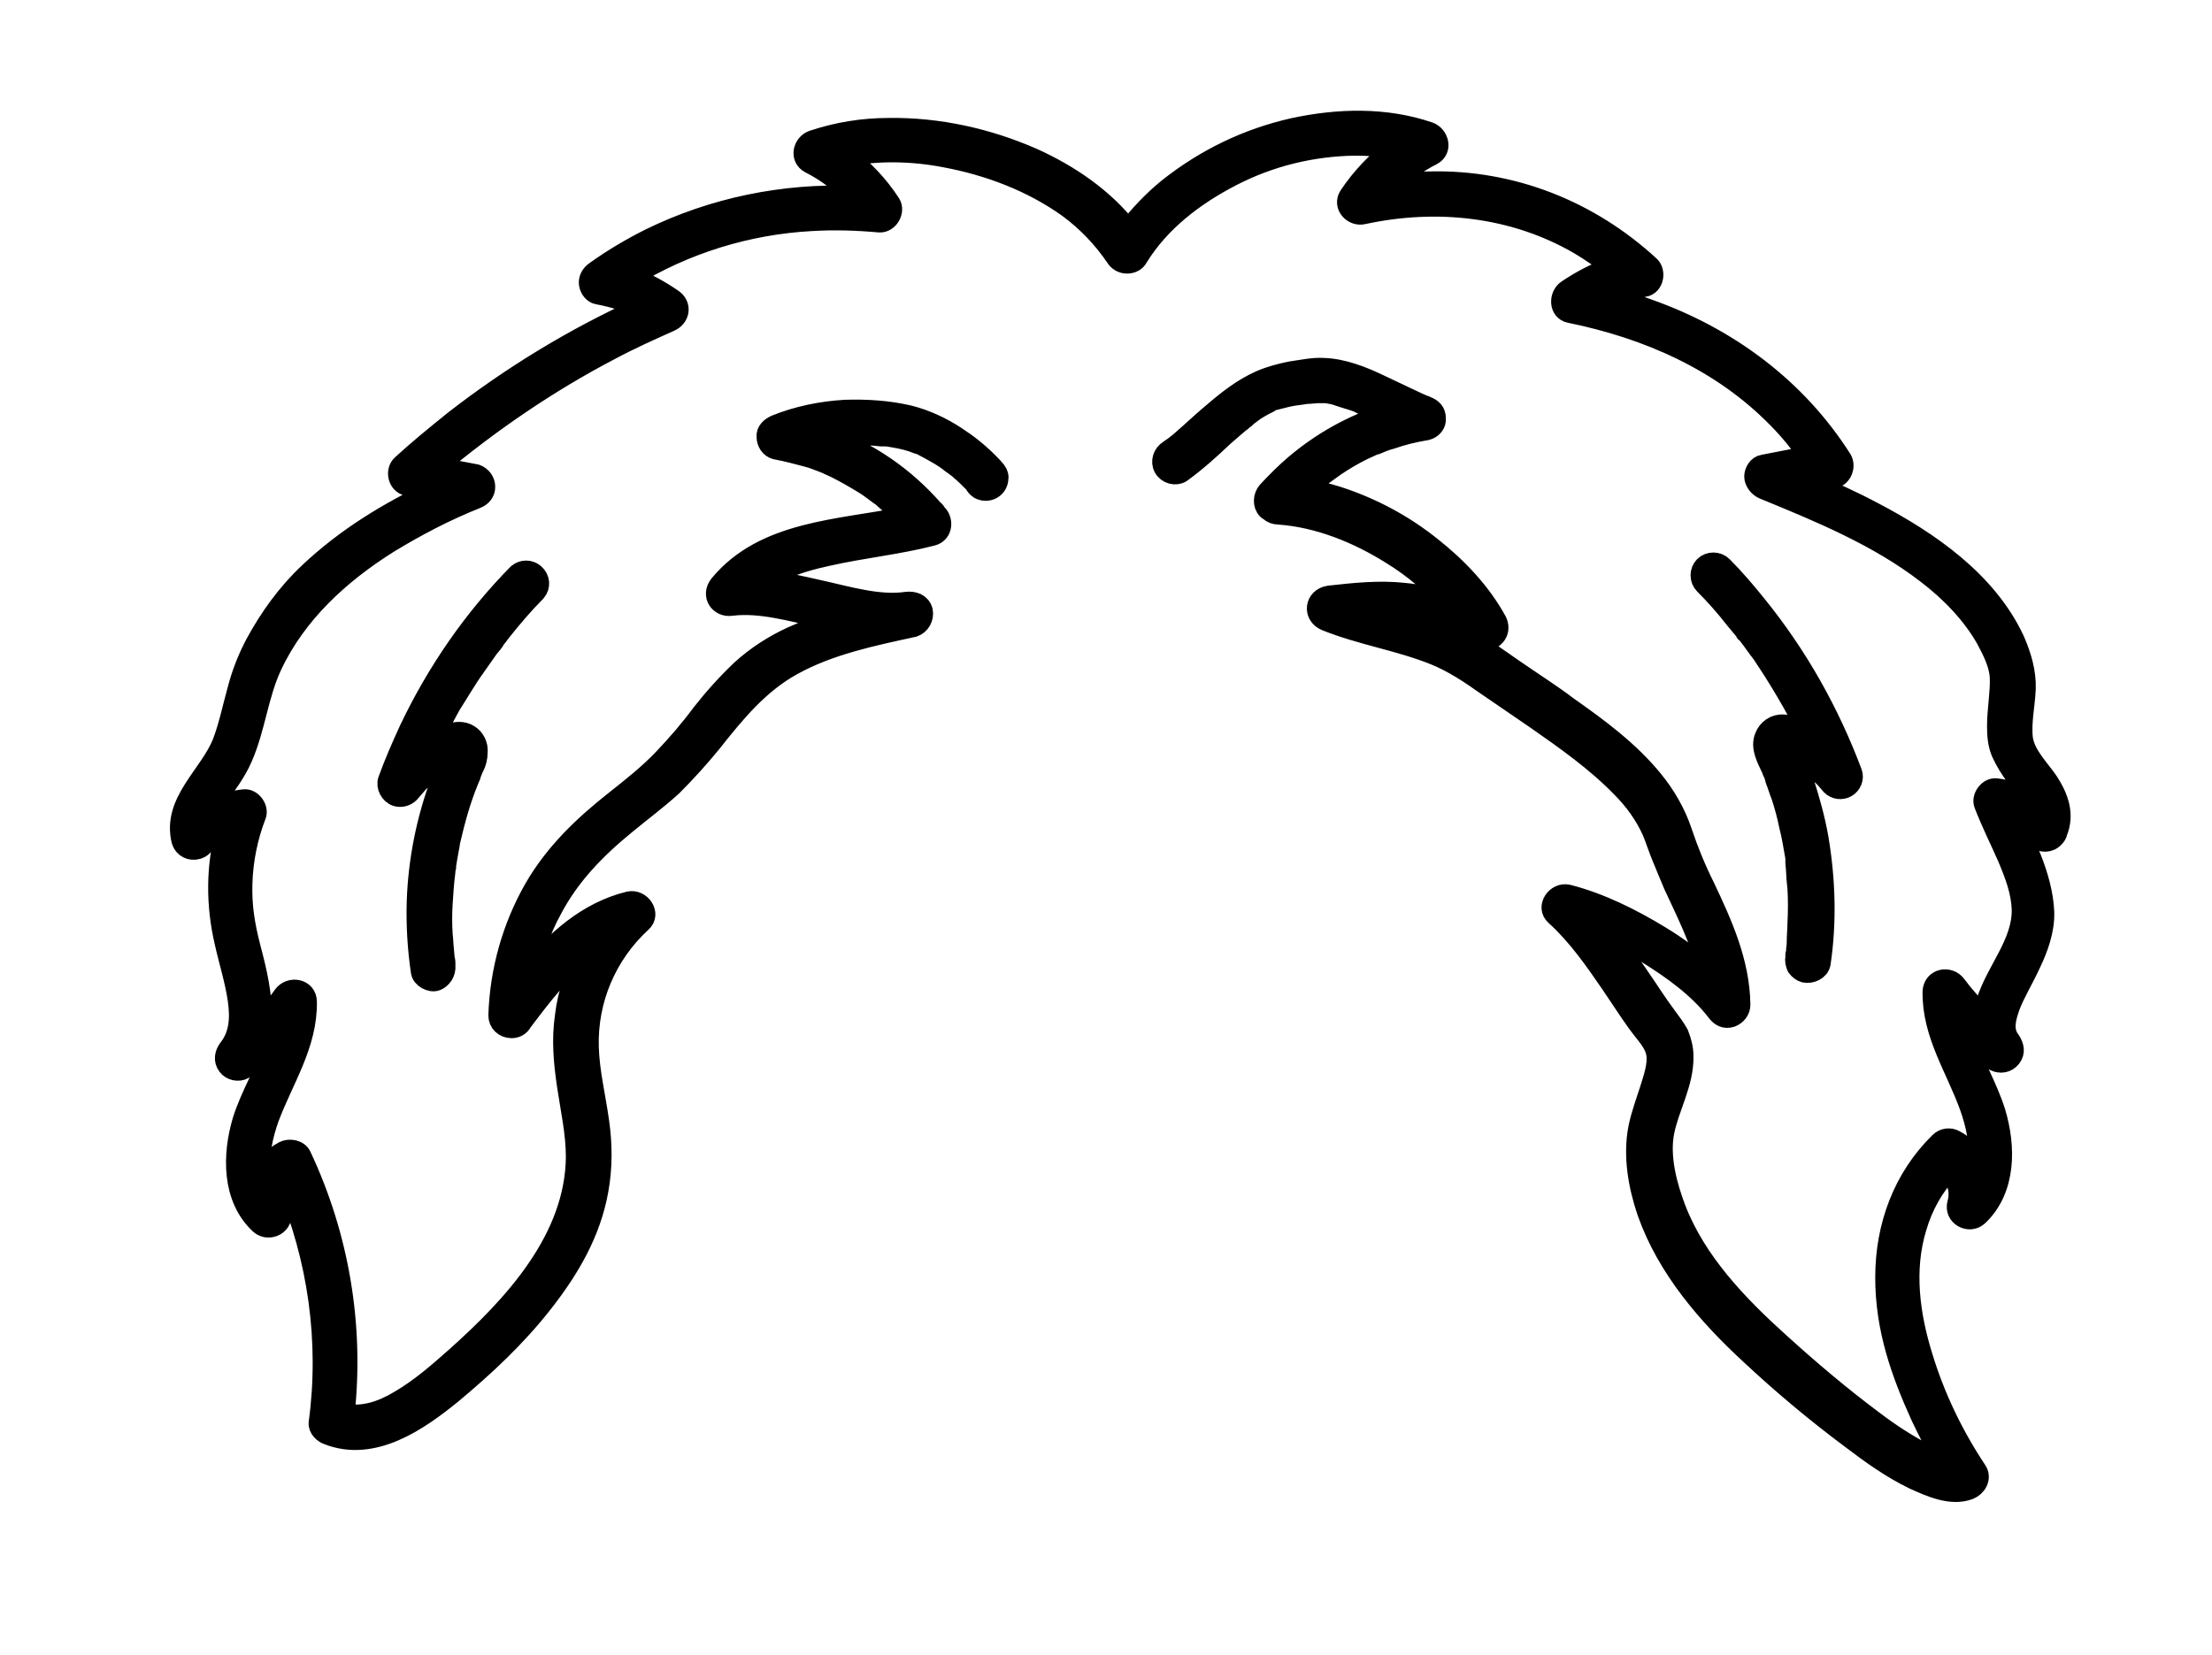 <?xml version="1.0" encoding="utf-8"?>
<!-- Generator: Adobe Illustrator 27.9.0, SVG Export Plug-In . SVG Version: 6.00 Build 0)  -->
<svg version="1.1" id="Layer_1" xmlns="http://www.w3.org/2000/svg" xmlns:xlink="http://www.w3.org/1999/xlink" x="0px" y="0px"
	 viewBox="0 0 322.5 241.3" style="enable-background:new 0 0 322.5 241.3;" xml:space="preserve">
<g>
	<path style="stroke:#000000;stroke-width:3;stroke-linecap:round;stroke-linejoin:round;stroke-miterlimit:10;" d="M69.3,97.2
		l1.9-2.7c0.2-0.2,0.3-0.4,0.5-0.6l0.3-0.4c0,0,0.1-0.1,0.1-0.2c0.1-0.1,0.7-0.9,1-1.3c1.6-2,3.2-3.9,5-5.7c0.7-0.8,0.6-1.9-0.2-2.6
		c-0.7-0.6-1.7-0.6-2.4,0c-6.5,6.6-11.8,14.3-15.8,22.7c-1.1,2.4-2.2,4.9-3.1,7.4c-0.3,0.9,0.3,2,1.2,2.3c0.7,0.2,1.4,0,1.9-0.5
		c0.4-0.5,0.9-1,1.3-1.5l0.7-0.7l0.4-0.3l0.3-0.2c0.9-0.8,2-1.4,3.1-1.9c-0.1,0.3-0.3,0.6-0.4,0.9c-0.3,0.7-0.6,1.3-0.8,2
		c-2.1,5.6-3.3,11.6-3.5,17.6c-0.1,3.4,0.1,6.8,0.6,10.2c0.1,0.9,1.4,1.6,2.2,1.3c0.8-0.3,1.4-1.2,1.3-2.2c0-0.1,0-0.2,0-0.3
		c0-0.2,0-0.4-0.1-0.6l-0.1-1.2c-0.1-0.8-0.1-1.6-0.2-2.4c-0.1-1.5-0.1-3.1,0-4.6c0.1-1.6,0.2-3.1,0.4-4.6c0-0.2,0-0.4,0.1-0.6v-0.3
		l0.2-1.2c0.1-0.7,0.3-1.5,0.4-2.3c0.7-3,1.5-6,2.7-8.9l0.2-0.5c0.1-0.1,0.1-0.2,0.1-0.3l0.4-1c0.4-0.7,0.6-1.5,0.6-2.3
		c0.1-1-0.4-2-1.2-2.5c-0.9-0.6-2-0.5-3-0.1c-0.8,0.3-1.7,0.7-2.5,1.1c0.9-1.8,1.8-3.6,2.8-5.4C66.8,101.1,68,99,69.3,97.2z"/>
	<path style="stroke:#000000;stroke-width:3;stroke-linecap:round;stroke-linejoin:round;stroke-miterlimit:10;" d="M298.6,114
		c-1.3-1.9-3.3-3.8-3.7-6.2c-0.3-2.4,0.3-4.9,0.4-7.3s-0.6-4.8-1.6-7.1c-4-8.6-12.4-14.4-20.6-18.7c-3-1.6-6.1-3-9.2-4.3l3.5-0.7
		c1.1-0.2,1.7-1.7,1.1-2.7c-6.6-10.4-16.6-17.8-28.2-21.9c-1.9-0.7-3.8-1.3-5.8-1.8c1.6-0.7,3.4-1.2,5.2-1.5c1.4-0.2,1.7-2.2,0.8-3
		c-8.8-8.1-20.1-12.6-32.1-12.3c-1.8,0-3.7,0.2-5.5,0.4c1.7-1.7,3.7-3.2,5.9-4.3c1.5-0.8,0.9-2.8-0.4-3.3c-6.4-2.2-13.3-2-19.8-0.6
		c-6.7,1.5-12.9,4.5-18.3,8.8c-2.2,1.8-4.1,3.8-5.8,6c-3.6-4.6-8.6-8-13.9-10.4c-6.6-2.9-13.8-4.5-21-4.4c-3.8,0-7.5,0.6-11.1,1.8
		c-1.4,0.5-1.9,2.5-0.4,3.3c2.4,1.2,4.6,2.9,6.4,4.8c-10.3-0.4-20.5,1.7-29.7,6.2c-2.8,1.4-5.5,3-8,4.8c-0.6,0.4-1,1.1-0.9,1.8
		c0.1,0.7,0.6,1.4,1.3,1.5c2.1,0.4,4.2,1,6.2,2c-9.7,4.4-18.7,9.9-27.1,16.4c-2.6,2.1-5.2,4.2-7.7,6.5c-1,0.9-0.5,2.8,0.8,3l3.8,0.8
		c-6.6,3.1-12.8,6.9-18.1,11.9c-3.2,3-5.8,6.6-7.9,10.5c-1.1,2.1-2,4.4-2.6,6.8c-0.7,2.5-1.2,5-2.1,7.4c-1.9,4.9-7.4,8.7-6,14.4
		c0.3,1,1.3,1.5,2.3,1.2c0.3-0.1,0.5-0.2,0.7-0.4c1-1.1,2.2-1.9,3.5-2.5c-1.5,5.4-1.5,11.1-0.2,16.6c0.6,2.7,1.5,5.5,1.9,8.3
		c0.4,2.8,0.2,5.2-1.4,7.2c-0.5,0.7-0.7,1.6-0.1,2.4c0.5,0.7,1.6,0.9,2.3,0.5c1.7-1.1,3.2-2.3,4.6-3.6c-1.3,3.8-3.5,7.3-4.7,11.1
		c-1.5,5-1.6,11.3,2.5,15.1c1.3,1.2,3.6,0,3-1.8c-0.4-1.5-0.1-3.1,0.8-4.3c4.7,11.1,6.4,23.2,4.8,35.1c-0.1,0.8,0.7,1.5,1.3,1.7
		c6.6,2.6,13.2-2,18.1-6c4.8-4,9.4-8.3,13.3-13.3c3.9-5,6.9-10.2,8-16.3c0.6-3.3,0.6-6.7,0.1-10.1c-0.5-3.6-1.4-7.2-1.5-10.8
		c-0.2-6.9,2.6-13.5,7.7-18.2c1.4-1.2-0.1-3.4-1.8-3c-6.1,1.5-10.7,5.7-14.6,10.4c0.7-3.2,1.7-6.3,3.3-9.2c2.6-5,6.4-8.9,10.8-12.5
		c2.3-1.9,4.6-3.6,6.8-5.6c2-2,3.9-4.1,5.7-6.3c3.4-4.3,6.9-8.6,11.8-11.3c5.4-3,11.7-4.3,17.7-5.6c0.9-0.3,1.5-1.3,1.3-2.3
		c-0.3-1.1-1.3-1.4-2.3-1.3c-4.1,0.6-8.6-0.8-12.7-1.7c-2.7-0.6-5.5-1.3-8.3-1.5c2.8-1.8,6-2.8,9.2-3.5c5.2-1.2,10.5-1.7,15.5-3
		c1.6-0.4,1.6-2.4,0.6-3.2c-0.1-0.2-0.2-0.4-0.4-0.5c-4.2-4.8-9.5-8.5-15.5-10.6l0.3-0.1l0.5-0.1h0.3c1.3-0.1,2.7-0.2,4-0.2l1.8,0.1
		l1,0.1h0.8c1.3,0.2,2.5,0.4,3.7,0.8l0.8,0.3l0.4,0.1l1.5,0.8c0.9,0.5,1.8,1,2.6,1.6l0.5,0.4c0,0,0.2,0.1,0.3,0.2
		c0.4,0.3,0.7,0.5,1,0.8c0.6,0.5,1.1,1,1.7,1.6l0.3,0.3c0.1,0.3,0.4,0.6,0.7,0.8c1.1,0.6,2.5,0,2.7-1.3c0.1-0.5,0-0.9-0.3-1.3
		c-0.4-0.5-0.8-0.9-1.2-1.3c-1.4-1.4-2.9-2.6-4.6-3.7c-2.1-1.4-4.5-2.5-6.9-3.1c-3-0.7-6.1-0.9-9.3-0.8c-3.4,0.2-6.9,0.9-10.1,2.2
		c-0.7,0.3-1.4,0.9-1.3,1.7c0,0.8,0.5,1.6,1.3,1.8c1.6,0.3,3.1,0.7,4.6,1.1c0.8,0.2,1.5,0.5,2.3,0.8l0.5,0.2h0.1l0.1,0.1l1.1,0.5
		c1.4,0.7,2.8,1.5,4.1,2.3c0.7,0.4,1.3,0.9,2,1.4l0.4,0.3c0,0,0.2,0.1,0.3,0.2l0.9,0.8c0.8,0.7,1.6,1.4,2.3,2.2
		c-9.4,1.9-20.4,2-26.9,9.9c-1.2,1.5,0,3.3,1.8,3c4.1-0.5,8.6,0.8,12.7,1.7l2.2,0.5c-2.1,0.7-4.2,1.5-6.2,2.4
		c-2.6,1.2-5.1,2.8-7.3,4.8c-2.1,2-4,4.1-5.8,6.4c-1.7,2.3-3.6,4.5-5.6,6.6c-2.1,2.2-4.5,4.1-6.9,6c-4.7,3.7-8.9,7.7-11.9,12.9
		c-3.2,5.6-5,12-5.2,18.5c0,1,0.8,1.8,1.9,1.8c0.6,0,1.2-0.3,1.5-0.9c2.8-3.7,5.8-7.7,9.6-10.5c-1.7,3-2.9,6.2-3.3,9.7
		c-0.5,3.4-0.2,6.7,0.3,10.1s1.3,6.9,1.3,10.4c-0.1,12-9.1,21.7-17.5,29.2c-2.6,2.3-5.2,4.6-8.3,6.4c-2.5,1.5-5.2,2.4-8,1.9
		c1.4-12.9-0.8-25.9-6.3-37.6c-0.4-0.9-1.7-1.1-2.5-0.7c-1.5,0.8-2.6,2-3.4,3.4c-0.4-2.7,0.3-5.8,1.2-8.3c2.1-5.6,5.6-10.7,5.5-16.9
		c0-1.9-2.4-2.3-3.4-0.9c-0.9,1.3-2,2.6-3.2,3.7c0.2-3.6-0.7-7.3-1.6-10.7c-0.9-3.5-1.3-6.2-1.2-9.4c0.1-3.4,0.8-6.8,2-9.9
		c0.4-1-0.6-2.4-1.7-2.3c-1.8,0.2-3.5,0.7-5.1,1.5c0.4-0.6,0.8-1.2,1.2-1.8c1.3-1.9,2.7-3.7,3.6-5.8c1.9-4.3,2.3-9.1,4.3-13.4
		c3.6-7.7,10-13.5,17-17.9c4.1-2.5,8.3-4.7,12.8-6.5c0.8-0.3,1.3-0.9,1.3-1.7c0-0.8-0.5-1.5-1.3-1.8l-5.8-1.1
		C71.5,61.5,80,55.7,89,51c2.8-1.5,5.7-2.8,8.6-4.1c1.5-0.6,1.8-2.4,0.4-3.3c-1.9-1.3-3.9-2.4-6.1-3.2c8-4.9,17.1-7.7,26.4-8.2
		c3.3-0.2,6.6-0.1,9.9,0.2c1.3,0.1,2.3-1.6,1.6-2.7c-1.7-2.6-3.9-5-6.5-6.9c4.7-0.9,9.7-0.8,14.4,0.1c6.5,1.2,12.8,3.6,18.1,7.4
		c2.7,2,5,4.4,6.9,7.2c0.3,0.5,0.9,0.9,1.6,0.9c0.7,0,1.3-0.3,1.6-0.9c3.2-5.2,8.2-9,13.6-11.8c5.6-2.9,11.7-4.4,18-4.5
		c1.9,0,3.8,0.1,5.7,0.5c-2.5,1.9-4.7,4.2-6.5,6.9c-0.9,1.4,0.6,3,2.1,2.6c10.7-2.3,21.9-1.1,31.4,4.4c1.7,1,3.4,2.2,5,3.4
		c-2.4,0.7-4.6,1.9-6.7,3.3c-1.2,0.8-1.2,3,0.4,3.3c11.3,2.3,22.1,7,30.3,15.4c1.7,1.7,3.2,3.6,4.6,5.5l-6.7,1.3
		c-0.8,0.1-1.3,1-1.3,1.7s0.6,1.5,1.3,1.8c8.3,3.4,16.8,6.9,23.9,12.4c3.4,2.6,6.5,5.8,8.6,9.5c0.9,1.7,1.9,3.6,2,5.6
		c0.1,2-0.4,4.8-0.4,7.1c0,1.3,0.1,2.6,0.6,3.8c0.6,1.3,1.3,2.5,2.2,3.6c0.8,1.1,1.5,2.1,2.2,3.3c-1.6-0.8-3.3-1.4-5.2-1.6
		c-1.1-0.1-2.1,1.3-1.7,2.3c1,2.6,2.3,5.2,3.4,7.7c1.1,2.6,2,5,2.1,7.6c0.1,5-3.8,9-5.2,13.6c-0.2,0.6-0.3,1.2-0.4,1.9
		c-1.5-1.3-2.8-2.8-4-4.4c-1-1.4-3.3-1-3.4,0.9c-0.1,6.2,3.4,11.2,5.4,16.8c0.9,2.5,1.6,5.6,1.2,8.3c-0.8-1.5-1.9-2.6-3.4-3.4
		c-0.7-0.4-1.6-0.3-2.2,0.3c-5.3,5.2-7.9,12.2-7.9,19.7s2.3,13.9,5.2,20.3c1.1,2.3,2.2,4.4,3.4,6.6c-0.9-0.3-1.7-0.6-2.5-1
		c-2.8-1.4-5.4-3.1-7.9-5c-4.7-3.5-9.3-7.4-13.6-11.3c-6.1-5.5-12.2-11.8-15.2-19.6c-1.3-3.4-2.4-7.6-1.7-11.2s2.9-7.2,2.8-11.1
		c0-1.1-0.3-2.2-0.7-3.2c-0.5-0.9-1.1-1.7-1.7-2.5c-1.5-2-2.8-4.1-4.2-6.1c-1.4-2-2.8-4.2-4.4-6.2c2,0.9,3.8,2,5.7,3
		c3.7,2.3,7.5,5,10.2,8.5c0.5,0.7,1.2,1.1,2.1,0.8c0.8-0.3,1.3-1,1.3-1.8c-0.1-6.2-2.6-11.7-5.2-17.2c-1.3-2.6-2.4-5.3-3.3-8
		c-0.9-2.7-2.4-5.3-4.2-7.5c-3.5-4.3-8-7.6-12.4-10.7c-2.5-1.9-5.2-3.6-7.8-5.4c-2.6-1.8-4.9-3.5-7.6-4.9c-2.7-1.3-5.7-2.3-8.6-3.2
		c3.9,0.4,7.7,1.6,11.1,3.5c0.9,0.5,2,0.2,2.5-0.7c0.3-0.5,0.3-1.2,0-1.8c-2.3-4.2-5.7-7.8-9.5-10.8c-4.1-3.3-8.8-5.8-13.8-7.4
		c-1.6-0.5-3.3-0.9-4.9-1.2c0.3-0.3,0.7-0.6,1-0.9L192,70l0.5-0.4l0.3-0.3l1.8-1.3c1.3-0.9,2.7-1.7,4.1-2.4l1.1-0.5l0.4-0.2l0.3-0.1
		h0.1c0.7-0.3,1.4-0.6,2.2-0.8c1.7-0.6,3.4-1,5.2-1.3c0.8-0.2,1.4-0.9,1.3-1.7c0-0.9-0.5-1.4-1.3-1.7l-0.2-0.1l-0.3-0.1l-0.9-0.4
		l-1.7-0.8c-1.3-0.6-2.5-1.2-3.8-1.8c-2.5-1.2-5.3-2.3-8.1-2.4c-1.6-0.1-3.3,0.3-4.8,0.5c-1.5,0.3-3,0.7-4.4,1.3
		c-2.5,1.1-4.7,2.8-6.8,4.6c-1.2,1-2.3,2-3.4,3l-1.7,1.5l-0.4,0.3c0,0.1-0.1,0.1-0.1,0.1l-1,0.7c-0.8,0.5-1.2,1.6-0.7,2.5
		s1.7,1.2,2.5,0.7c2.2-1.6,4.2-3.4,6.2-5.3l1.5-1.3l0.7-0.6l0.4-0.3l0.1-0.1l0.1-0.1l0.3-0.2l0.3-0.3l0.8-0.6c0.5-0.4,1.1-0.7,1.6-1
		l0.8-0.4l0.1-0.1l0.4-0.2l2-0.5c0.8-0.2,1.6-0.3,2.4-0.4l0.6-0.1h0.3l1.2-0.1h1.4c0.6,0.1,1.2,0.2,1.7,0.4c0.6,0.2,1.2,0.4,1.9,0.6
		l0.9,0.3l0.2,0.1l0.4,0.2l3.3,1.6c-4.8,1.6-9.1,4-13,7.3c-1.4,1.2-2.7,2.5-4,3.9c-0.6,0.7-0.7,1.9,0,2.6c0.1,0.1,0.2,0.1,0.3,0.2
		c0.3,0.3,0.8,0.5,1.3,0.5c5.9,0.4,11.7,2.8,16.6,5.9c3.1,1.9,5.9,4.3,8.3,7c-2.1-0.7-4.4-1.2-6.6-1.4c-3.6-0.4-7.3,0-10.9,0.4
		c-2.1,0.3-2.4,2.8-0.5,3.6c5.2,2.1,10.7,2.9,15.9,5c2.7,1.1,5.1,2.7,7.5,4.4l7.3,5c4.3,3,8.7,6.1,12.4,9.9c1.9,1.9,3.4,4,4.5,6.4
		c0.5,1.2,0.9,2.5,1.4,3.7c0.5,1.2,1.1,2.7,1.7,4.1c1.9,4.1,4,8.3,5.1,12.7c-2.2-1.9-4.6-3.7-7.1-5.2c-4.1-2.5-8.7-4.8-13.4-6
		c-1.7-0.4-3.2,1.8-1.8,3c3.2,2.9,5.7,6.5,8.1,10c1.3,1.9,2.5,3.8,3.8,5.6s2.5,2.9,2.8,4.5c0.3,1.6-0.4,3.6-0.9,5.2
		c-0.5,1.6-1.3,3.7-1.7,5.7c-0.8,4.1,0,8.5,1.3,12.3c2.9,8.2,8.8,15,15.1,20.8c4.6,4.3,9.5,8.4,14.6,12.2c2.9,2.2,5.8,4.3,9.1,5.9
		c2.4,1.1,5.5,2.5,8.1,1.5c1-0.4,1.8-1.6,1.1-2.7c-3.4-5.1-6.1-10.7-7.9-16.6c-1.9-6.1-2.8-12.7-0.9-18.9c0.9-3.1,2.5-6,4.7-8.3
		c1.3,1.2,1.8,3.1,1.3,4.8c-0.5,1.8,1.7,3,3,1.8c4.1-3.9,4-10.1,2.5-15.1c-1.2-3.8-3.3-7.3-4.7-11.1c1.5,1.3,3,2.5,4.6,3.6
		c0.8,0.4,1.8,0.3,2.4-0.5c0.6-0.8,0.4-1.6-0.1-2.4c-1.2-1.5-0.7-3.3-0.1-5c0.6-1.7,2.1-4.2,3.1-6.4c1-2.1,2-4.8,1.9-7.4
		s-0.9-5.4-1.9-7.9c-0.7-1.7-1.5-3.4-2.3-5.2c1.2,0.6,2.2,1.4,3.1,2.3c0.7,0.7,1.9,0.7,2.6-0.1c0.2-0.2,0.4-0.5,0.4-0.7
		C301,118.8,300.1,116.3,298.6,114z"/>
	<path style="stroke:#000000;stroke-width:3;stroke-linecap:round;stroke-linejoin:round;stroke-miterlimit:10;" d="M263.9,111.5
		l0.4,0.3l0.3,0.3l0.8,0.7c0.6,0.5,1.1,1.1,1.6,1.7c0.6,0.6,1.5,0.7,2.2,0.3c0.7-0.4,1.1-1.3,0.8-2.1c-3.3-8.8-7.9-17-13.8-24.3
		c-1.6-2-3.3-4-5.1-5.8c-0.7-0.7-1.9-0.7-2.6,0c-0.7,0.7-0.7,1.9,0,2.6c1.6,1.6,3.1,3.3,4.5,5.1l1,1.2l0.5,0.6v0.1h0.1l0.3,0.4
		c0.7,0.9,1.3,1.8,2,2.7c2.5,3.7,4.8,7.6,6.8,11.6c0,0.1,0,0.1,0.1,0.2l-1.2-0.6c-0.8-0.4-1.7-0.8-2.6-0.8c-1.2-0.1-2.3,0.7-2.7,1.8
		c-0.6,1.5,0.3,3.1,0.9,4.4l0.1,0.2c0.1,0.2,0.1,0.4,0.2,0.5c0.2,0.4,0.3,0.8,0.4,1.2c0.3,0.7,0.5,1.5,0.8,2.2
		c0.5,1.5,0.9,3,1.2,4.5c0.4,1.5,0.6,3,0.9,4.6c0,0.1,0,0.3,0,0.4c0,0.1,0,0.3,0,0.4s0.1,0.8,0.1,1.2c0,0.4,0.1,1.6,0.2,2.4
		c0.1,1.7,0.1,3.4,0,5.2c0,0.9-0.1,1.7-0.1,2.6s-0.1,0.9-0.1,1.3s0,0.4-0.1,0.6c0,0,0,0.1,0,0.1c0,0,0,0.3,0,0.3
		c-0.1,0.5,0,0.9,0.2,1.4c0.3,0.4,0.7,0.7,1.1,0.8c0.9,0.2,2.1-0.3,2.3-1.3c0.9-6.1,0.7-12.2-0.3-18.2c-0.5-2.9-1.3-5.7-2.2-8.5
		c-0.5-1.4-1-2.7-1.6-4c0.3,0.1,0.5,0.3,0.8,0.4C262.7,110.6,263.3,111,263.9,111.5z M259.8,109.3L259.8,109.3
		C259.8,109.3,259.8,109.3,259.8,109.3z M260.8,108.6c0-0.1,0-0.1,0-0.1C260.8,108.5,260.8,108.5,260.8,108.6L260.8,108.6z"/>
</g>
</svg>

